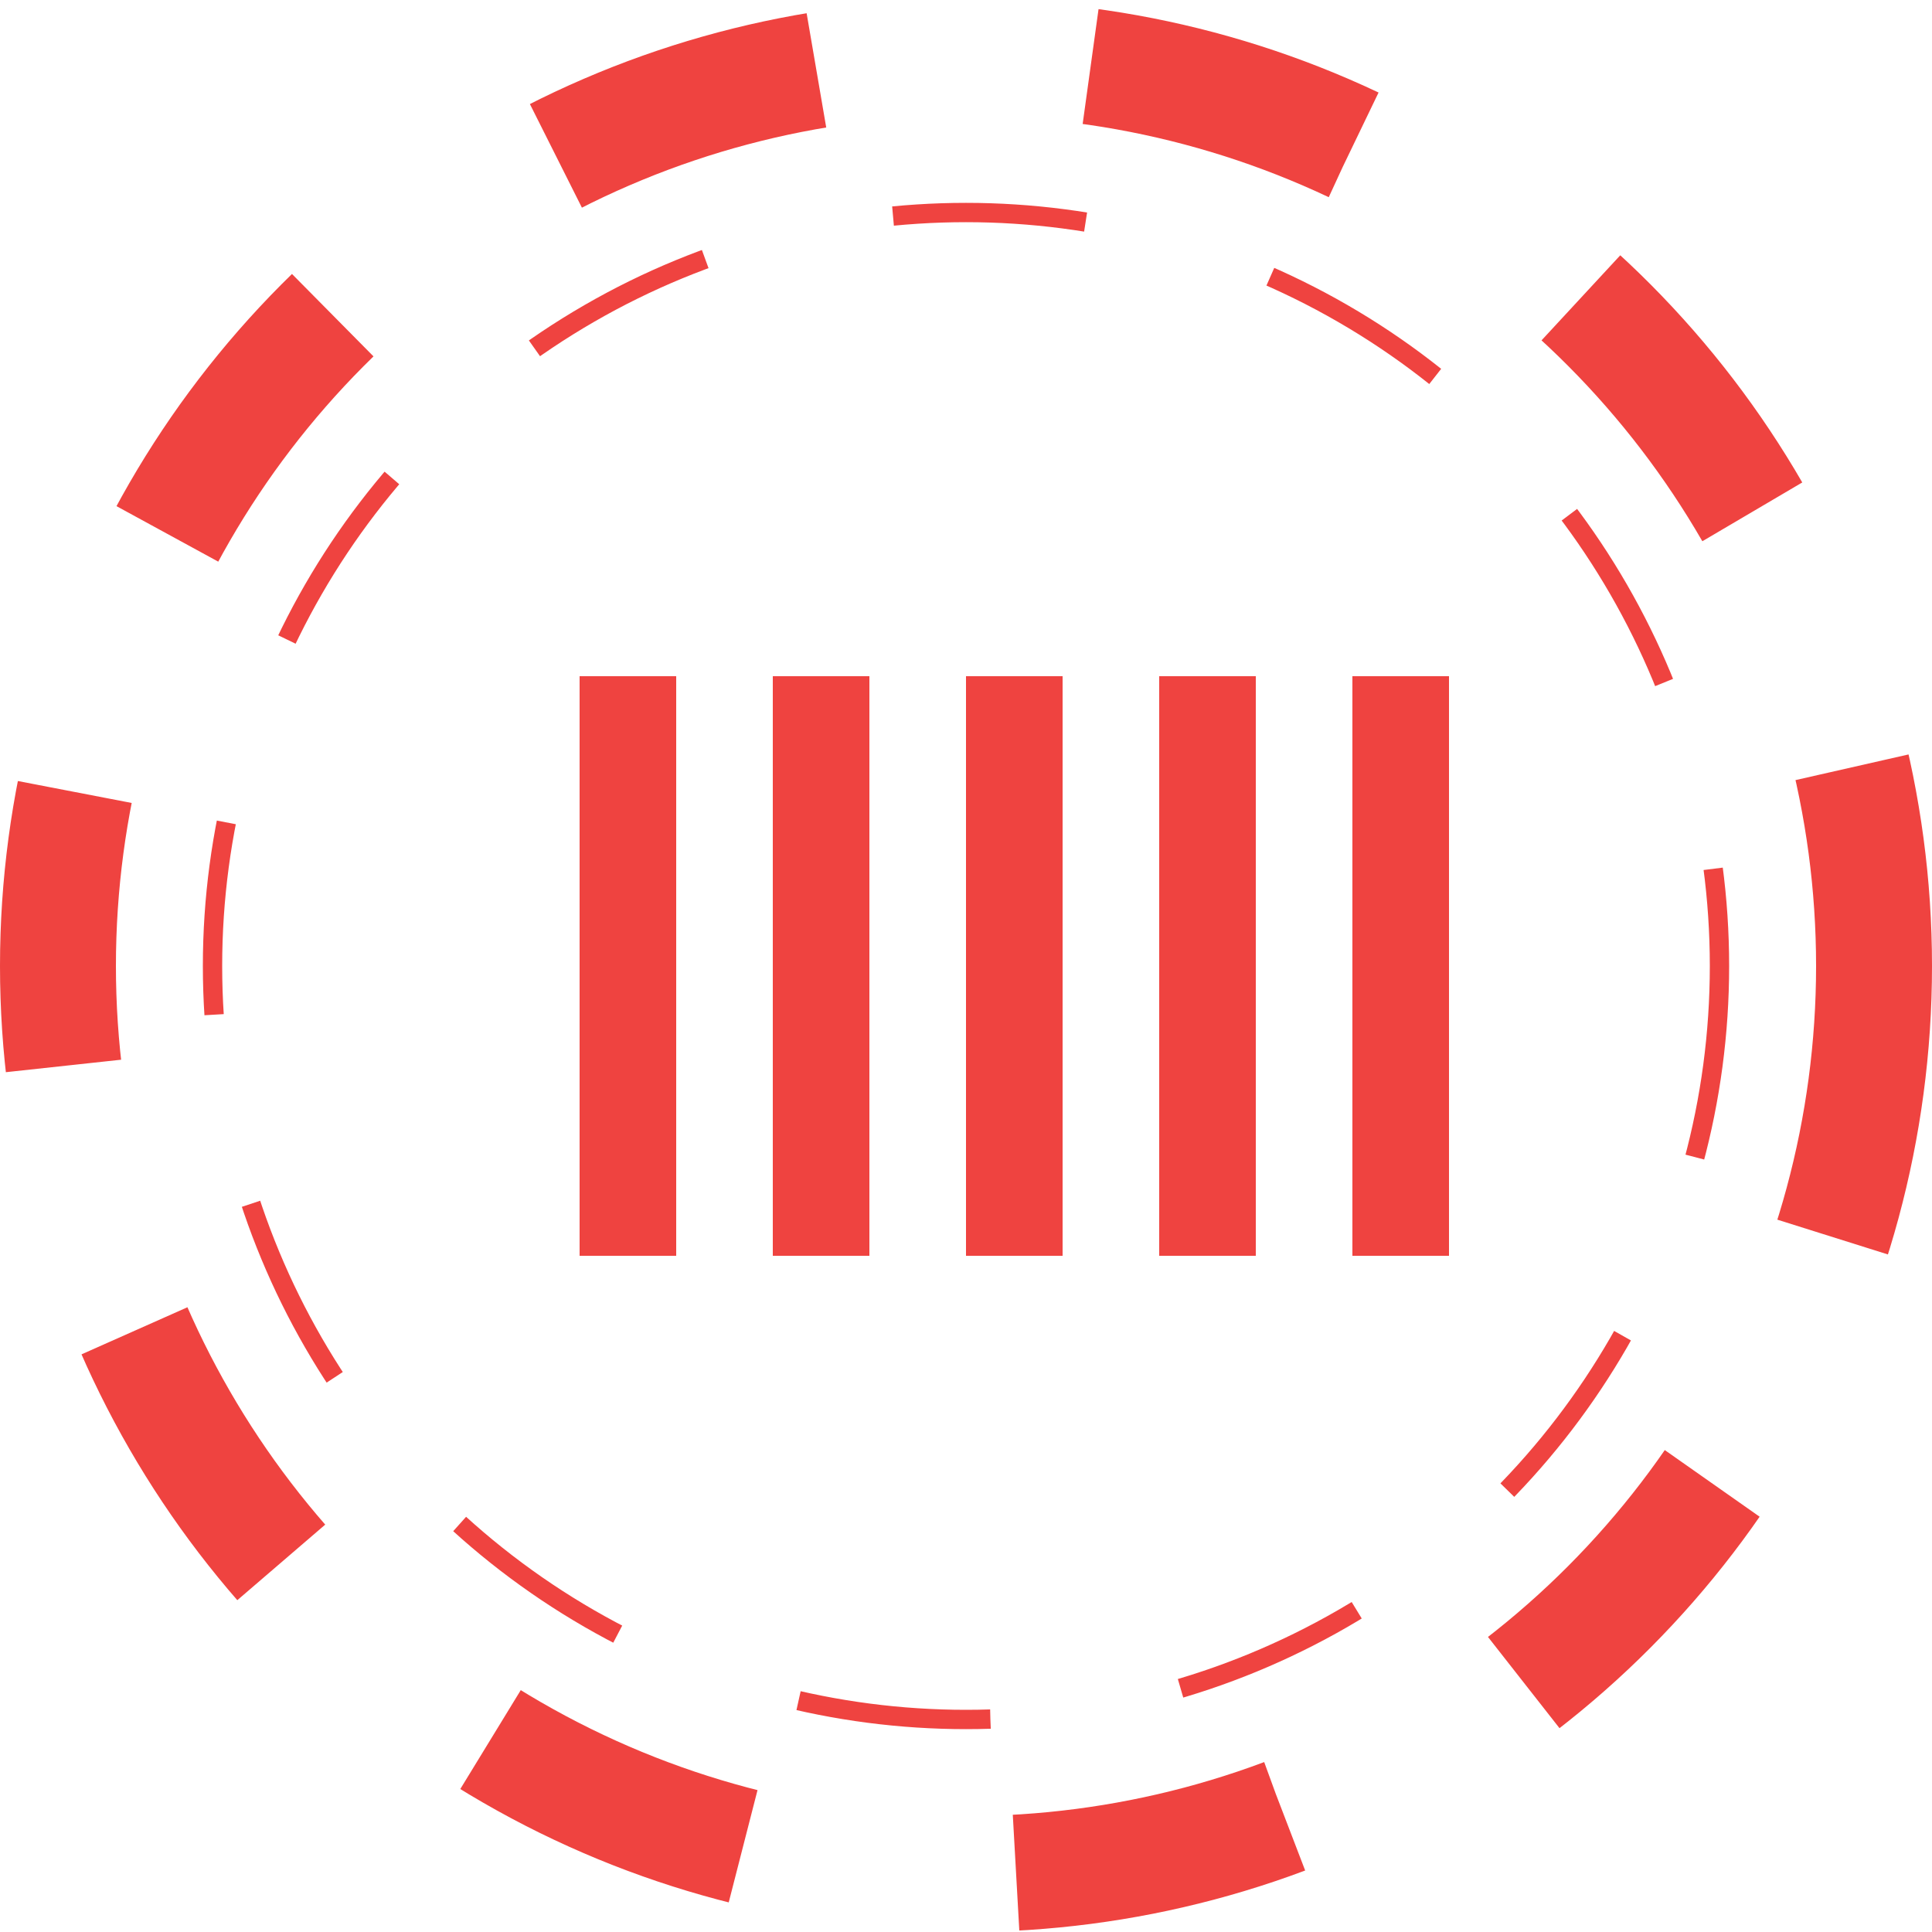<svg version="1.1" id="L1" xmlns="http://www.w3.org/2000/svg" xmlns:xlink="http://www.w3.org/1999/xlink" x="0px" y="0px"
    viewBox="0 0 100 100" enable-background="new 0 0 100 100" xml:space="preserve">
    <circle fill="none" stroke="#EF4340" stroke-width="6" stroke-miterlimit="15" stroke-dasharray="14.247,14.247" cx="50"
        cy="50" r="47">
        <animateTransform attributeName="transform" attributeType="XML" type="rotate" dur="5s" from="0 50 50"
            to="360 50 50" repeatCount="indefinite" />
    </circle>
    <circle fill="none" stroke="#EF4340" stroke-width="1" stroke-miterlimit="10" stroke-dasharray="10,10" cx="50" cy="50"
        r="39">
        <animateTransform attributeName="transform" attributeType="XML" type="rotate" dur="5s" from="0 50 50"
            to="-360 50 50" repeatCount="indefinite" />
    </circle>
    <g fill="#EF4340">
        <rect x="30" y="35" width="5" height="30">
            <animateTransform attributeName="transform" dur="1s" type="translate" values="0 5 ; 0 -5; 0 5"
                repeatCount="indefinite" begin="0.1" />
        </rect>
        <rect x="40" y="35" width="5" height="30">
            <animateTransform attributeName="transform" dur="1s" type="translate" values="0 5 ; 0 -5; 0 5"
                repeatCount="indefinite" begin="0.2" />
        </rect>
        <rect x="50" y="35" width="5" height="30">
            <animateTransform attributeName="transform" dur="1s" type="translate" values="0 5 ; 0 -5; 0 5"
                repeatCount="indefinite" begin="0.3" />
        </rect>
        <rect x="60" y="35" width="5" height="30">
            <animateTransform attributeName="transform" dur="1s" type="translate" values="0 5 ; 0 -5; 0 5"
                repeatCount="indefinite" begin="0.4" />
        </rect>
        <rect x="70" y="35" width="5" height="30">
            <animateTransform attributeName="transform" dur="1s" type="translate" values="0 5 ; 0 -5; 0 5"
                repeatCount="indefinite" begin="0.5" />
        </rect>
    </g>
</svg>